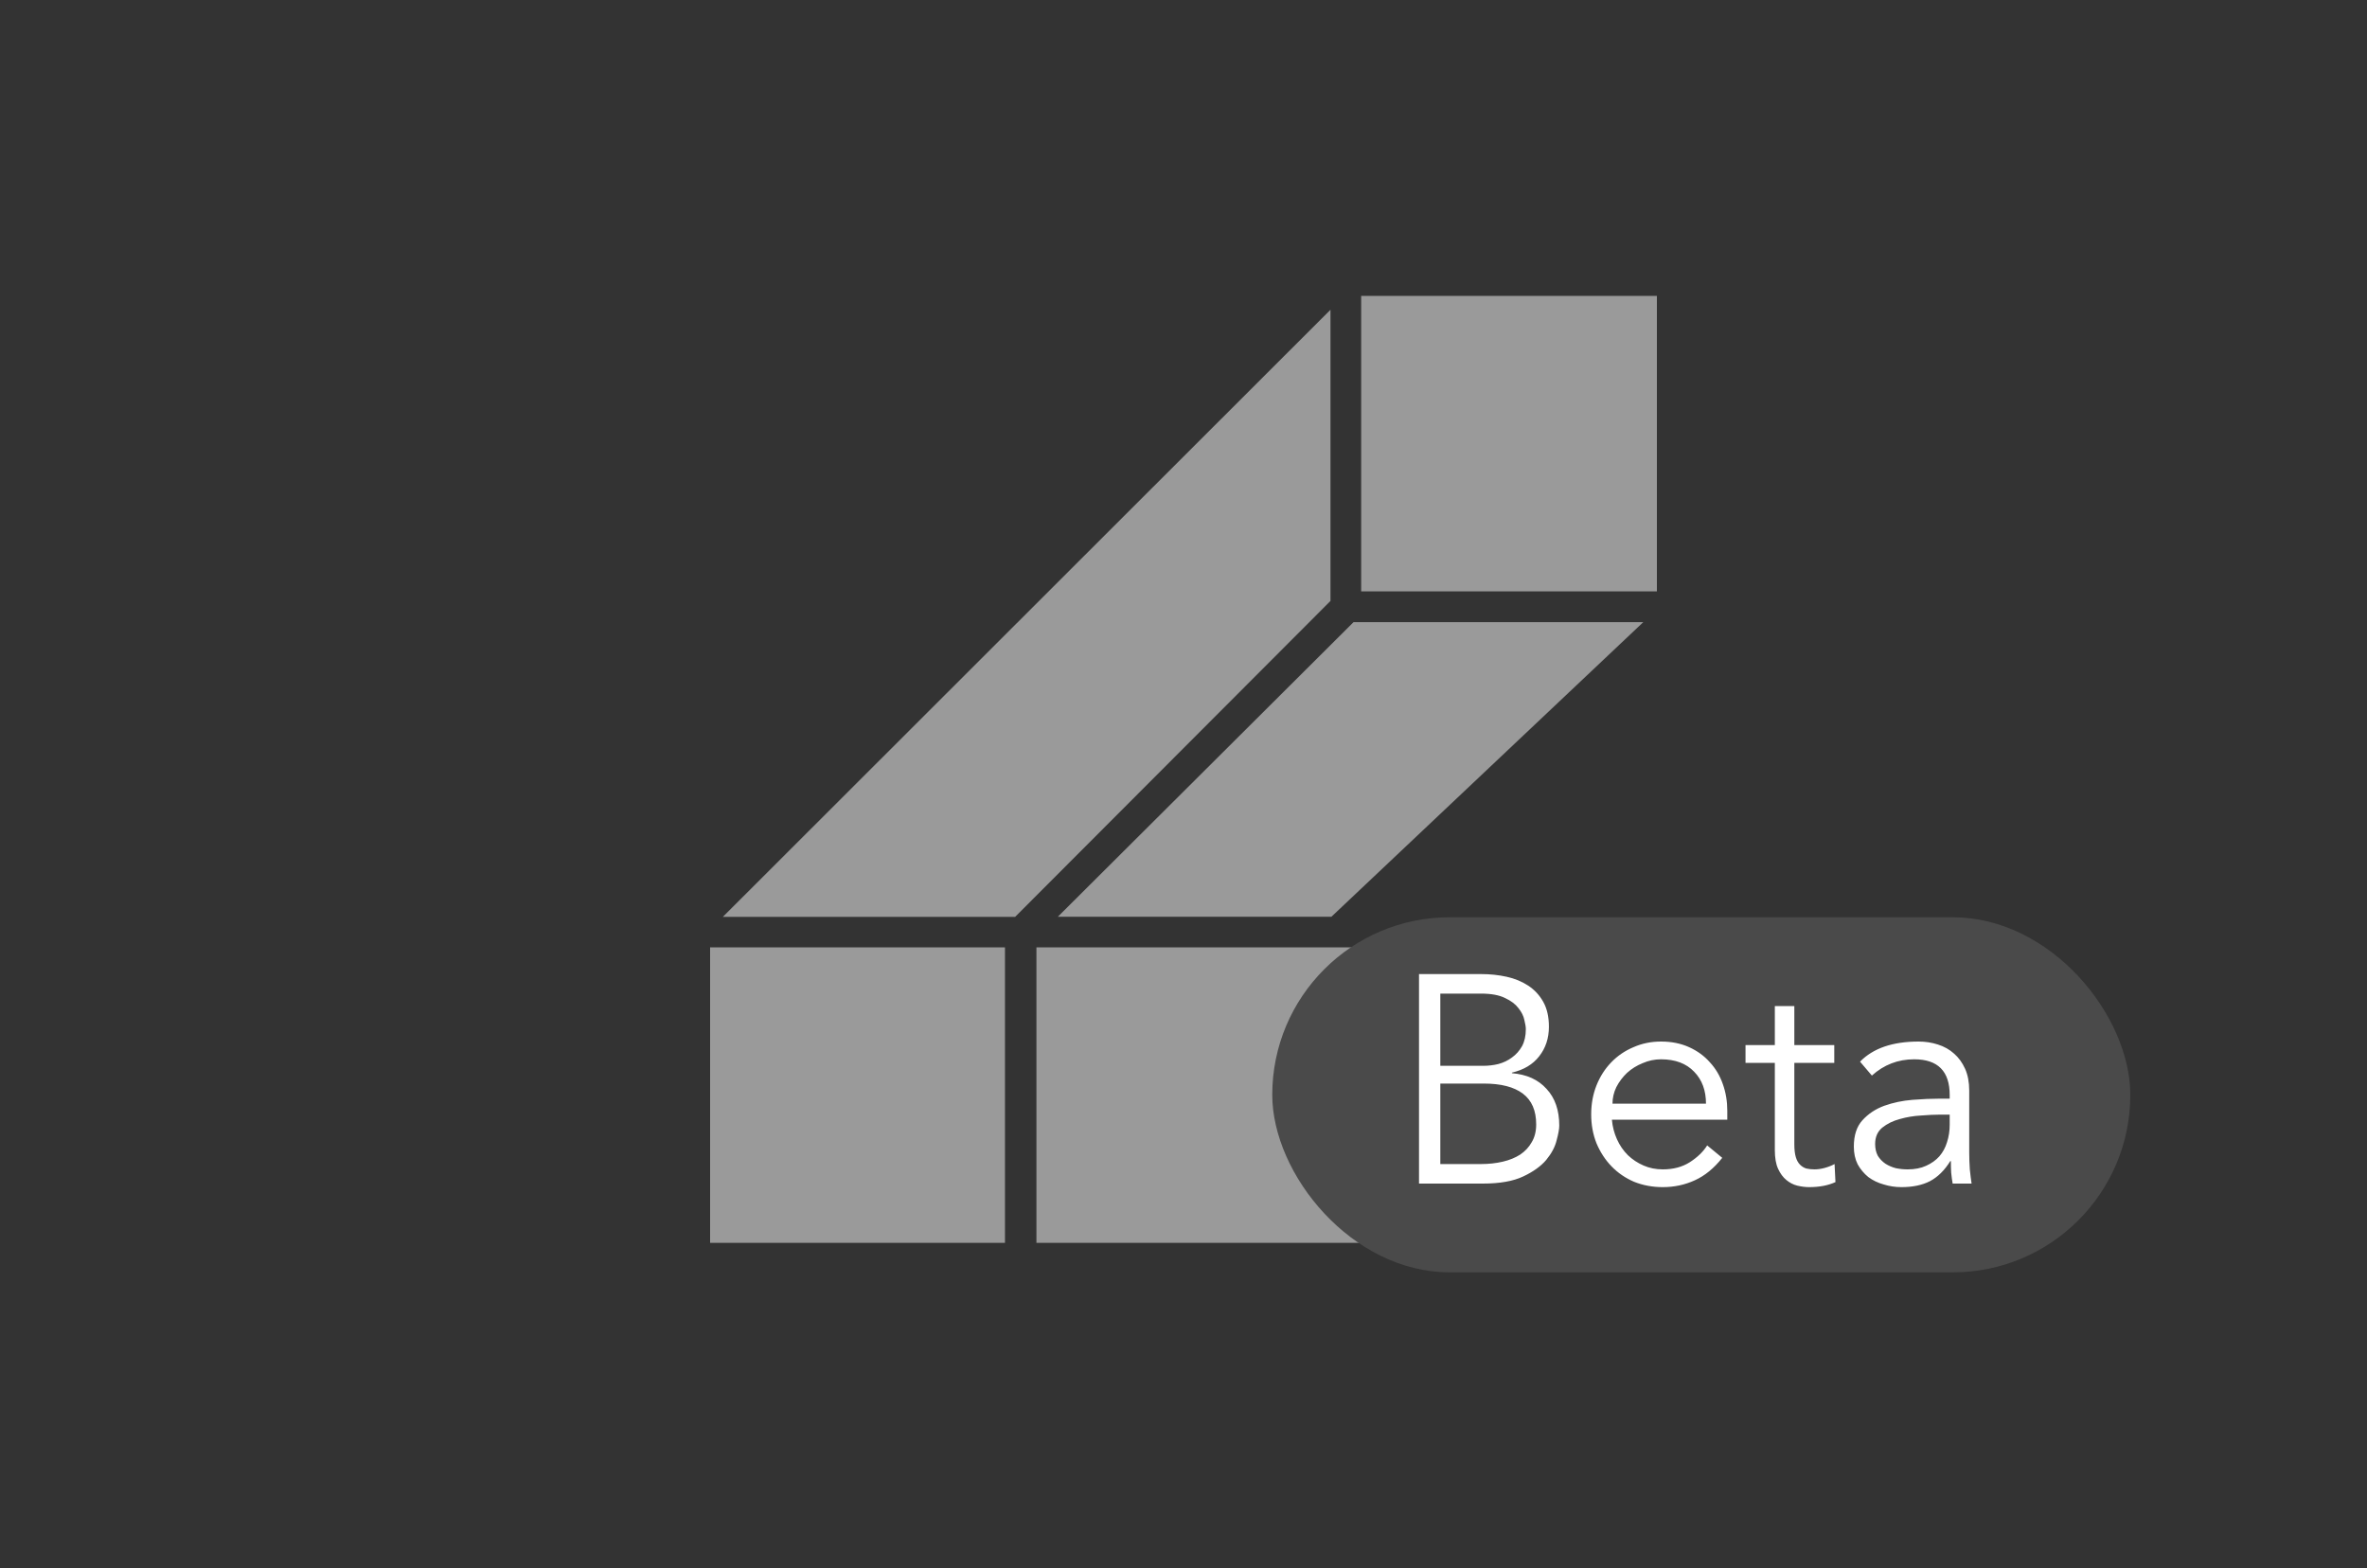<svg width="80" height="53" viewBox="0 0 80 53" fill="none" xmlns="http://www.w3.org/2000/svg">
<rect x="0" y="0" width="80" height="53" fill="#333333" stroke="none"/>
<rect width="9.986" height="9.995" transform="matrix(-4.37114e-08 1 1 4.37114e-08 46.005 10)" fill="#9A9A9A"/>
<rect width="9.986" height="20.969" transform="matrix(-4.37114e-08 1 1 4.37114e-08 35.029 32.017)" fill="#9A9A9A"/>
<rect width="9.986" height="9.966" transform="matrix(-4.37114e-08 1 1 4.37114e-08 24 32.017)" fill="#9A9A9A"/>
<path d="M44.968 20.309L44.968 10.468L24.431 30.986L34.31 30.986L44.968 20.309Z" fill="#9A9A9A"/>
<path d="M55.54 21.026L45.747 21.026L35.752 30.983L44.998 30.983L55.54 21.026Z" fill="#9A9A9A"/>
<rect x="43" y="31" width="29" height="12" rx="6" fill="#4A4A4A"/>
<path d="M48.68 39.34H50.06C50.32 39.34 50.563 39.313 50.79 39.26C51.017 39.207 51.213 39.127 51.38 39.02C51.547 38.907 51.677 38.767 51.77 38.6C51.87 38.433 51.92 38.233 51.92 38C51.92 37.533 51.77 37.187 51.47 36.96C51.17 36.733 50.73 36.62 50.15 36.62H48.68V39.34ZM48.68 36.02H50.13C50.303 36.02 50.473 36 50.64 35.96C50.813 35.913 50.967 35.84 51.1 35.74C51.24 35.64 51.353 35.513 51.44 35.36C51.527 35.2 51.57 35.007 51.57 34.78C51.57 34.707 51.553 34.603 51.52 34.47C51.493 34.337 51.427 34.203 51.32 34.07C51.22 33.937 51.07 33.823 50.87 33.73C50.67 33.63 50.4 33.58 50.06 33.58H48.68V36.02ZM47.96 32.92H50.07C50.363 32.92 50.647 32.95 50.92 33.01C51.193 33.07 51.437 33.17 51.65 33.31C51.863 33.45 52.033 33.633 52.16 33.86C52.287 34.087 52.35 34.367 52.35 34.7C52.35 35.087 52.24 35.42 52.02 35.7C51.807 35.973 51.5 36.157 51.1 36.25V36.27C51.6 36.31 51.99 36.487 52.27 36.8C52.557 37.107 52.7 37.52 52.7 38.04C52.7 38.153 52.67 38.32 52.61 38.54C52.557 38.76 52.44 38.98 52.26 39.2C52.08 39.413 51.82 39.6 51.48 39.76C51.14 39.92 50.687 40 50.12 40H47.96V32.92ZM57.659 37.3C57.659 36.853 57.526 36.493 57.259 36.22C56.992 35.94 56.619 35.8 56.139 35.8C55.925 35.8 55.719 35.843 55.519 35.93C55.319 36.01 55.142 36.12 54.989 36.26C54.842 36.4 54.722 36.56 54.629 36.74C54.542 36.92 54.499 37.107 54.499 37.3H57.659ZM54.479 37.84C54.499 38.073 54.556 38.293 54.649 38.5C54.742 38.707 54.865 38.887 55.019 39.04C55.172 39.187 55.349 39.303 55.549 39.39C55.749 39.477 55.965 39.52 56.199 39.52C56.552 39.52 56.855 39.44 57.109 39.28C57.369 39.113 57.566 38.923 57.699 38.71L58.209 39.13C57.929 39.483 57.619 39.737 57.279 39.89C56.946 40.043 56.586 40.12 56.199 40.12C55.852 40.12 55.529 40.06 55.229 39.94C54.935 39.813 54.682 39.64 54.469 39.42C54.255 39.2 54.086 38.94 53.959 38.64C53.839 38.34 53.779 38.013 53.779 37.66C53.779 37.307 53.839 36.98 53.959 36.68C54.079 36.38 54.245 36.12 54.459 35.9C54.672 35.68 54.922 35.51 55.209 35.39C55.495 35.263 55.806 35.2 56.139 35.2C56.492 35.2 56.809 35.263 57.089 35.39C57.369 35.517 57.602 35.687 57.789 35.9C57.982 36.107 58.129 36.353 58.229 36.64C58.329 36.92 58.379 37.22 58.379 37.54V37.84H54.479ZM61.995 35.92H60.645V38.68C60.645 38.853 60.662 38.997 60.696 39.11C60.729 39.217 60.776 39.3 60.836 39.36C60.895 39.42 60.965 39.463 61.045 39.49C61.132 39.51 61.225 39.52 61.325 39.52C61.439 39.52 61.556 39.503 61.675 39.47C61.795 39.437 61.906 39.393 62.005 39.34L62.035 39.95C61.789 40.063 61.492 40.12 61.145 40.12C61.019 40.12 60.886 40.103 60.745 40.07C60.612 40.037 60.489 39.973 60.376 39.88C60.262 39.787 60.169 39.66 60.096 39.5C60.022 39.34 59.986 39.13 59.986 38.87V35.92H58.995V35.32H59.986V34H60.645V35.32H61.995V35.92ZM65.556 37.67C65.389 37.67 65.179 37.68 64.926 37.7C64.679 37.713 64.439 37.753 64.206 37.82C63.979 37.88 63.782 37.977 63.616 38.11C63.456 38.243 63.376 38.427 63.376 38.66C63.376 38.813 63.406 38.947 63.466 39.06C63.532 39.167 63.619 39.257 63.726 39.33C63.832 39.397 63.949 39.447 64.076 39.48C64.209 39.507 64.342 39.52 64.476 39.52C64.716 39.52 64.922 39.48 65.096 39.4C65.276 39.32 65.426 39.213 65.546 39.08C65.666 38.94 65.752 38.78 65.806 38.6C65.866 38.413 65.896 38.217 65.896 38.01V37.67H65.556ZM65.896 37.13V37.01C65.896 36.203 65.496 35.8 64.696 35.8C64.149 35.8 63.672 35.983 63.266 36.35L62.866 35.88C63.306 35.427 63.966 35.2 64.846 35.2C65.072 35.2 65.289 35.233 65.496 35.3C65.709 35.367 65.892 35.47 66.046 35.61C66.199 35.743 66.322 35.913 66.416 36.12C66.509 36.327 66.556 36.573 66.556 36.86V38.95C66.556 39.13 66.562 39.32 66.576 39.52C66.596 39.713 66.616 39.873 66.636 40H65.996C65.976 39.887 65.959 39.763 65.946 39.63C65.939 39.497 65.936 39.367 65.936 39.24H65.916C65.722 39.553 65.492 39.78 65.226 39.92C64.966 40.053 64.646 40.12 64.266 40.12C64.059 40.12 63.859 40.09 63.666 40.03C63.472 39.977 63.299 39.893 63.146 39.78C62.999 39.66 62.879 39.517 62.786 39.35C62.699 39.177 62.656 38.977 62.656 38.75C62.656 38.37 62.752 38.073 62.946 37.86C63.146 37.64 63.392 37.477 63.686 37.37C63.986 37.263 64.302 37.197 64.636 37.17C64.976 37.143 65.286 37.13 65.566 37.13H65.896Z" fill="white"/>
</svg>
